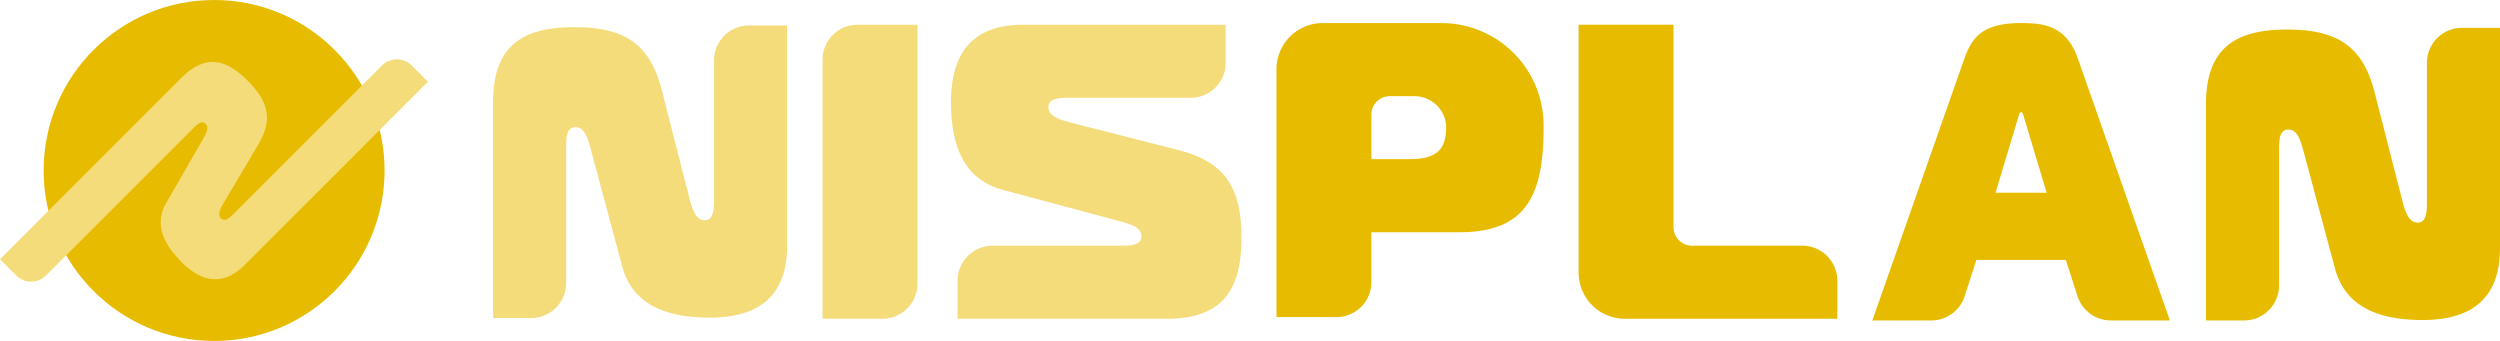<svg xmlns="http://www.w3.org/2000/svg" width="1960.201" height="267.34" viewBox="0 0 1960.201 267.34">
  <g id="レイヤー_2" data-name="レイヤー 2">
    <g id="plan-banner">
      <g>
        <g>
          <circle cx="167.874" cy="133.67" r="133.67" fill="#e7bc00"/>
          <path d="M12.716,215.976a16.533,16.533,0,0,0,23.379,0L152.351,99.719c4.836-4.836,7.258-4.171,8.8-2.628,2.946,2.945.7,7.15-1.684,11.5L130.42,158.961c-9.827,16.84-2,32.579,12.025,46.6,15.429,15.429,32.256,19.361,49.838,1.778L335.546,64.081,322.829,51.364a16.532,16.532,0,0,0-23.378,0L183.409,167.407c-2.931,2.93-7.033,7.033-10.119,3.947-3.366-3.366.2-9.177,3.175-14.115l25.743-43.416c11.75-19.6,8.762-33.729-8.069-50.561s-32.932-21.21-51.98-2.162L0,203.259Z" fill="#f5dc7b"/>
        </g>
        <g>
          <g>
            <path d="M1759.526,251.253a27.444,27.444,0,0,0,27.445-27.445V115.025c0-11.354,3.624-13.417,7.248-13.417,6.915,0,9.22,7.568,11.525,15.48l25.03,93.233c8.233,31.306,35.9,40.6,68.83,40.6,36.227,0,60.6-15.138,60.6-56.421V21.831h-29.859A27.446,27.446,0,0,0,1902.9,49.276V158.029c0,6.88,0,16.513-7.244,16.513-7.9,0-10.539-11.009-12.844-20.3L1862.06,73.053c-9.222-36.811-29.31-49.885-68.83-49.885s-63.562,13.761-63.562,58.485v169.6Z" fill="#e7bc00"/>
            <path d="M1540.169,46.08c6.124-17.126,14.477-27.995,44.542-27.995,18.374,0,35.633,2.308,44.541,27.995l72.1,205.173h-46.278a27.445,27.445,0,0,1-26.118-19.013l-9.173-28.41h-70.151l-9.173,28.41a27.445,27.445,0,0,1-26.118,19.013h-46.275Zm24.5,105.057h40.087l-17.538-58.292c-.557-2.3-1.391-4.94-2.5-4.94s-1.949,2.635-2.506,4.94Z" fill="#e7bc00"/>
            <path d="M1273.981,249.935a36.226,36.226,0,0,1-36.226-36.226V19.4h74.427V178.14a14.492,14.492,0,0,0,14.492,14.492h86.5a27.445,27.445,0,0,1,27.445,27.445v29.858Z" fill="#e7bc00"/>
            <path d="M1000.853,248.619V54.314a36.229,36.229,0,0,1,36.229-36.229h93.136a80.208,80.208,0,0,1,80.087,79.988c.28,53.748-12.608,84.02-65.862,84.02h-69.16v39.08a27.446,27.446,0,0,1-27.445,27.446ZM1104.264,124.79c19.668,0,29.549-5.221,29.64-24.756.063-13.674-11.361-24.643-25.035-24.643h-19.1a14.489,14.489,0,0,0-14.489,14.489v34.91Z" fill="#e7bc00"/>
          </g>
          <g id="角丸2">
            <path d="M750.812,220.078a27.446,27.446,0,0,1,27.445-27.446h103.3c11.353,0,13.417-3.623,13.417-7.247,0-6.915-7.569-9.22-15.481-11.525l-93.233-25.03c-31.306-8.233-40.6-35.9-40.6-68.83,0-36.227,15.138-60.6,56.422-60.6H961.023V49.262a27.446,27.446,0,0,1-27.446,27.446H838.548c-6.881,0-16.513,0-16.513,7.244,0,7.9,11.009,10.539,20.3,12.844l81.192,20.747c36.81,9.223,49.884,29.311,49.884,68.831s-13.76,63.561-58.485,63.561H750.812Z" fill="#f5dc7b"/>
            <path d="M416.493,249.381a27.446,27.446,0,0,0,27.446-27.446V113.152c0-11.353,3.623-13.417,7.247-13.417,6.915,0,9.22,7.569,11.525,15.481l25.03,93.232c8.233,31.307,35.9,40.6,68.83,40.6,36.227,0,60.6-15.138,60.6-56.421V19.958H587.309A27.446,27.446,0,0,0,559.863,47.4V156.156c0,6.88,0,16.513-7.244,16.513-7.9,0-10.539-11.009-12.844-20.3L519.028,71.18C509.805,34.37,489.717,21.3,450.2,21.3s-63.562,13.761-63.562,58.486v169.6Z" fill="#f5dc7b"/>
            <path d="M644.938,249.935V46.849A27.445,27.445,0,0,1,672.383,19.4h46.984V222.489a27.445,27.445,0,0,1-27.445,27.446Z" fill="#f5dc7b"/>
          </g>
        </g>
      </g>
    </g>
  </g>
</svg>
